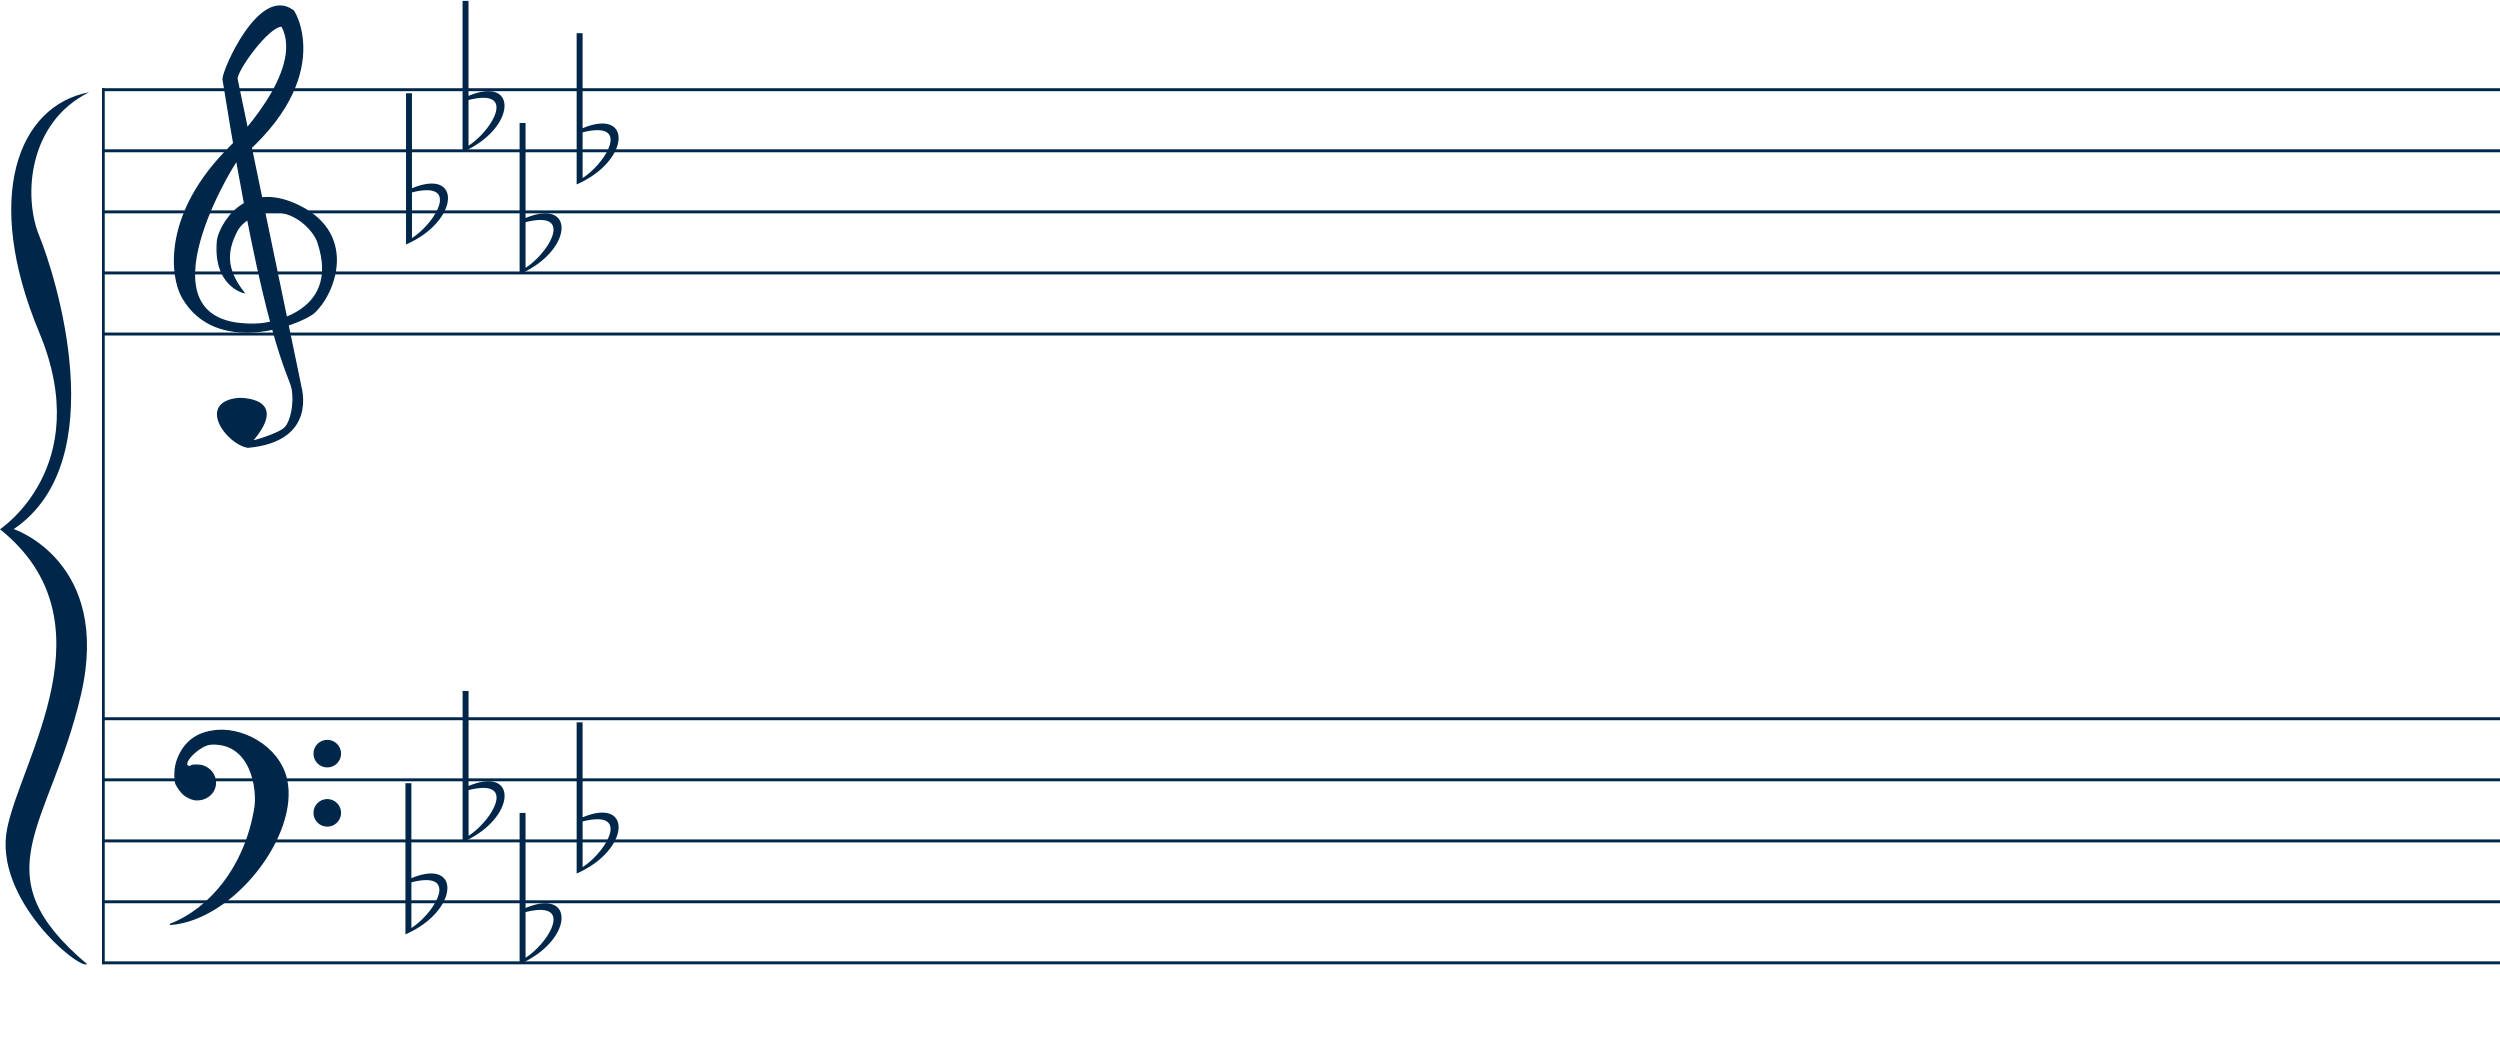 <?xml version="1.0" encoding="UTF-8"?>
<!-- Created with Inkscape (http://www.inkscape.org/) -->
<svg width="1270" height="540" version="1.1" viewBox="0 0 1270 540" xml:space="preserve" xmlns="http://www.w3.org/2000/svg"><g fill="#00274a"><path d="m44.25 489.78c-54.855-46.249-18.847-69.237-3.123-136.86 15.725-67.625-34.147-84.152-34.147-84.152 51.244-34.671 21.061-129.27 12.935-149.04-8.126-19.775-5.731-57.459 25.345-72.866-36.155 6.832-53.997 53.297-25.345 121.97 28.652 68.675-20.41 100.33-19.914 100.02 58.235 46.7 10.744 116.44 3.621 152.11-7.124 35.667 36.621 71.897 40.627 68.821z"/><g stroke="#00274a"><path d="m152.76 196.2-32.39-156.16c-0.246-4.222 15.79-26.835 22.845-26.835 12.518 23.158-25.818 60.946-25.818 60.946-35.05 34.424-30.622 66.639-24.666 76.984 17.218 29.772 58.724 13.905 66.444 7.98 10.681-9.378 22.426-39.442-6.697-54.227-29.123-14.785-41.153 11.042-41.96 17.218-2.191 22.845 13.245 26.481 13.245 26.481-8.102-10.606-9.685-19.395-3.482-31.292 2.475-4.747 10.519-10.697 21.085-9.643 11.061 1.104 18.864 10.826 20.234 15.631 12.619 38.006-29.486 41.284-29.486 41.284-65.243 3.904-15.183-78.674-11.855-83.025 51.9-43.068 27.853-78.556 28.432-76.239-16.918-12.371-35.411 30.271-35.363 34.893 21.445 134.89 33.632 149.66 35.096 157.14 1.463 7.482-0.557 16.749-3.58 19.932-3.023 3.184-16.956 7.274-16.807 6.779 19.403-22.532-6.885-21.593-6.885-21.593-20.927 1.98-6.292 22.798 4.772 24.723 35.473-3.233 26.796-30.535 26.835-30.982z" stroke-width=".67px"/><path d="m52.51 44.82v444.96" stroke-width="1.384"/><g transform="matrix(.668 0 0 .668 13.54 257.61)" fill-rule="evenodd"><path d="m141.28 170.37c-14.382 2.084-22.838 10.779-26.914 22.841-2.581 7.857-1.366 16.187-0.683 17.476 1.489 2.808 4.025 6.69 6.818 8.588s5.732 3.304 9.064 3.305c7.622 8.5e-4 13.964-5.519 13.964-12.931-5.3e-4 -7.411-6.179-13.419-13.801-13.418-2.572 5e-3 -3.401-0.212-5.583 1.111-8.682-0.577 6.993-16.793 16.198-17.202 31.258-1.39 35.38 35.449 33.328 48.254-7.218 45.024-34.301 77.334-64.615 88.955 48.28-3.451 98.002-68.422 88.525-110.3-5.793-25.599-35.081-40.561-56.3-36.677z"/><circle cx="228.61" cy="232.52" r="9.996"/><circle cx="228.61" cy="187.48" r="9.996"/></g><g stroke-width="1.5"><path d="m51.82 365.12h1220.2"/><path d="m51.82 396.15h1220.2"/><path d="m52.084 427.18h1220.2"/><path d="m51.817 458.1h1220.2"/><path d="m51.82 489.12h1220.2"/></g><g stroke-width="1.5"><path d="m51.82 45.57h1220.2"/><path d="m51.85 76.601h1220.2"/><path d="m51.893 107.63h1220.2"/><path d="m51.818 138.66h1220.2"/><path d="m52.445 169.69h1220.2"/></g></g></g><g fill="#00274a"><path d="m206.26 47.376v76.82c27.418-12.015 28.36-39.123 3.023-28.562v-48.257zm10.632 49.244c13.997 0.069 2.991 17.492-7.604 24.33v-23.217c3.094-0.78 5.604-1.124 7.604-1.114z"/><path d="m234.98 0.437v76.82c27.418-12.015 28.36-39.123 3.023-28.562v-48.257zm10.632 49.244c13.997 0.069 2.991 17.492-7.604 24.33v-23.217c3.094-0.78 5.604-1.124 7.604-1.114z"/><path d="m263.96 62.493v76.82c27.418-12.015 28.36-39.123 3.023-28.562v-48.257zm10.632 49.244c13.997 0.069 2.991 17.492-7.604 24.33v-23.217c3.094-0.78 5.604-1.124 7.604-1.114z"/><path d="m292.94 16.876v76.82c27.418-12.015 28.36-39.123 3.023-28.562v-48.257zm10.632 49.244c13.997 0.069 2.991 17.492-7.604 24.33v-23.217c3.094-0.78 5.604-1.124 7.604-1.114z"/><path d="m205.96 397.85v76.82c27.418-12.015 28.36-39.123 3.023-28.562v-48.257zm10.632 49.244c13.997 0.069 2.991 17.492-7.604 24.33v-23.217c3.094-0.78 5.604-1.124 7.604-1.114z"/><path d="m235.01 351.01v76.82c27.418-12.015 28.36-39.123 3.023-28.562v-48.257zm10.632 49.244c13.997 0.069 2.991 17.492-7.604 24.33v-23.217c3.094-0.78 5.604-1.124 7.604-1.114z"/><path d="m263.96 412.98v76.82c27.418-12.015 28.36-39.123 3.023-28.562v-48.257zm10.632 49.244c13.997 0.069 2.991 17.492-7.604 24.33v-23.217c3.094-0.78 5.604-1.124 7.604-1.114z"/><path d="m292.94 366.93v76.82c27.418-12.015 28.36-39.123 3.023-28.562v-48.257zm10.632 49.244c13.997 0.069 2.991 17.492-7.604 24.33v-23.217c3.094-0.78 5.604-1.124 7.604-1.114z"/></g></svg>
